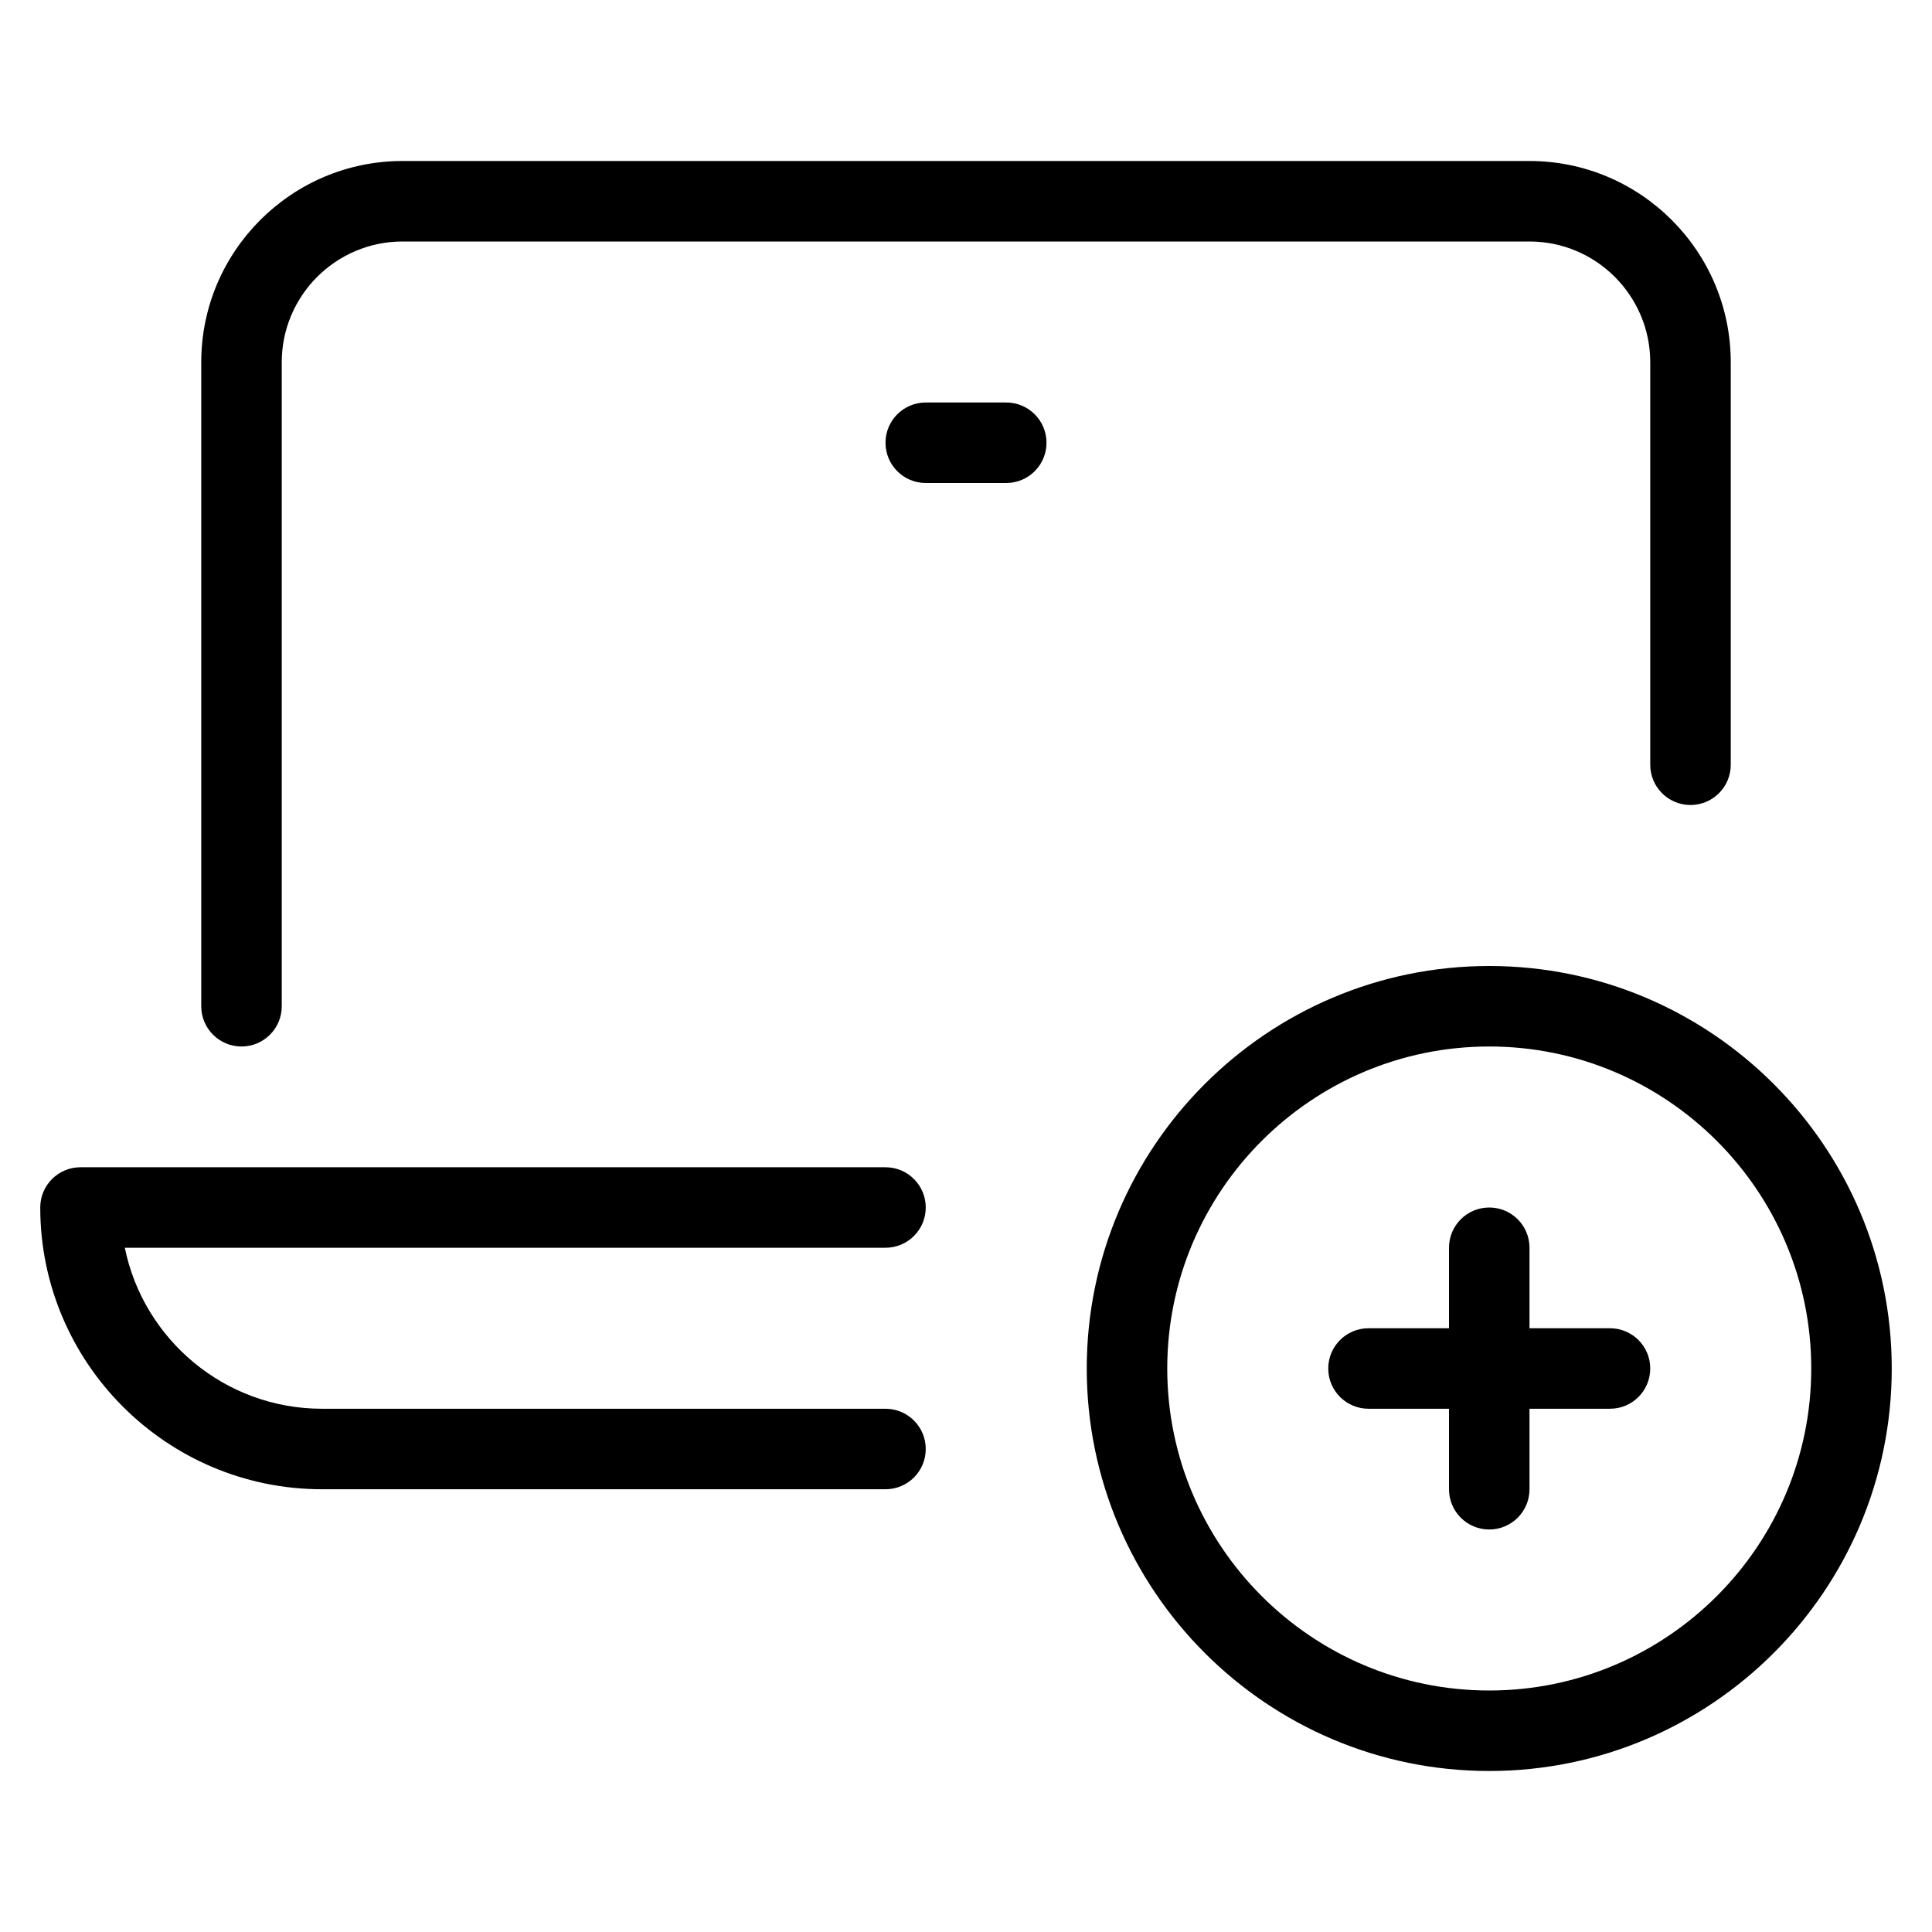 <?xml version="1.0" encoding="utf-8"?>
<!-- Generator: Adobe Illustrator 20.1.0, SVG Export Plug-In . SVG Version: 6.00 Build 0)  -->
<!DOCTYPE svg PUBLIC "-//W3C//DTD SVG 1.1//EN" "http://www.w3.org/Graphics/SVG/1.1/DTD/svg11.dtd">
<svg version="1.1" id="Layer_1" xmlns="http://www.w3.org/2000/svg" xmlns:xlink="http://www.w3.org/1999/xlink" x="0px" y="0px"
	 width="48px" height="48px" viewBox="0 0 48 48" enable-background="new 0 0 48 48" xml:space="preserve">
<path d="M37,24c-5.514,0-10,4.486-10,10s4.486,10,10,10s10-4.486,10-10S42.514,24,37,24z M37,42c-4.411,0-8-3.589-8-8s3.589-8,8-8
	s8,3.589,8,8S41.411,42,37,42z"/>
<path d="M40,33h-2v-2c0-0.553-0.448-1-1-1s-1,0.447-1,1v2h-2c-0.552,0-1,0.447-1,1s0.448,1,1,1h2v2c0,0.553,0.448,1,1,1s1-0.447,1-1
	v-2h2c0.552,0,1-0.447,1-1S40.552,33,40,33z"/>
<path d="M1,30c0,3.859,3.14,7,7,7h14c0.552,0,1-0.447,1-1s-0.448-1-1-1H8c-2.415,0-4.435-1.721-4.899-4H22c0.552,0,1-0.447,1-1
	s-0.448-1-1-1H2C1.448,29,1,29.447,1,30z"/>
<path d="M42,20c0.552,0,1-0.447,1-1V9c0-2.757-2.243-5-5-5H10C7.243,4,5,6.243,5,9v16c0,0.553,0.448,1,1,1s1-0.447,1-1V9
	c0-1.654,1.346-3,3-3h28c1.654,0,3,1.346,3,3v10C41,19.553,41.448,20,42,20z"/>
<path d="M23,10c-0.552,0-1,0.447-1,1s0.448,1,1,1h2c0.552,0,1-0.447,1-1s-0.448-1-1-1H23z"/>
</svg>
